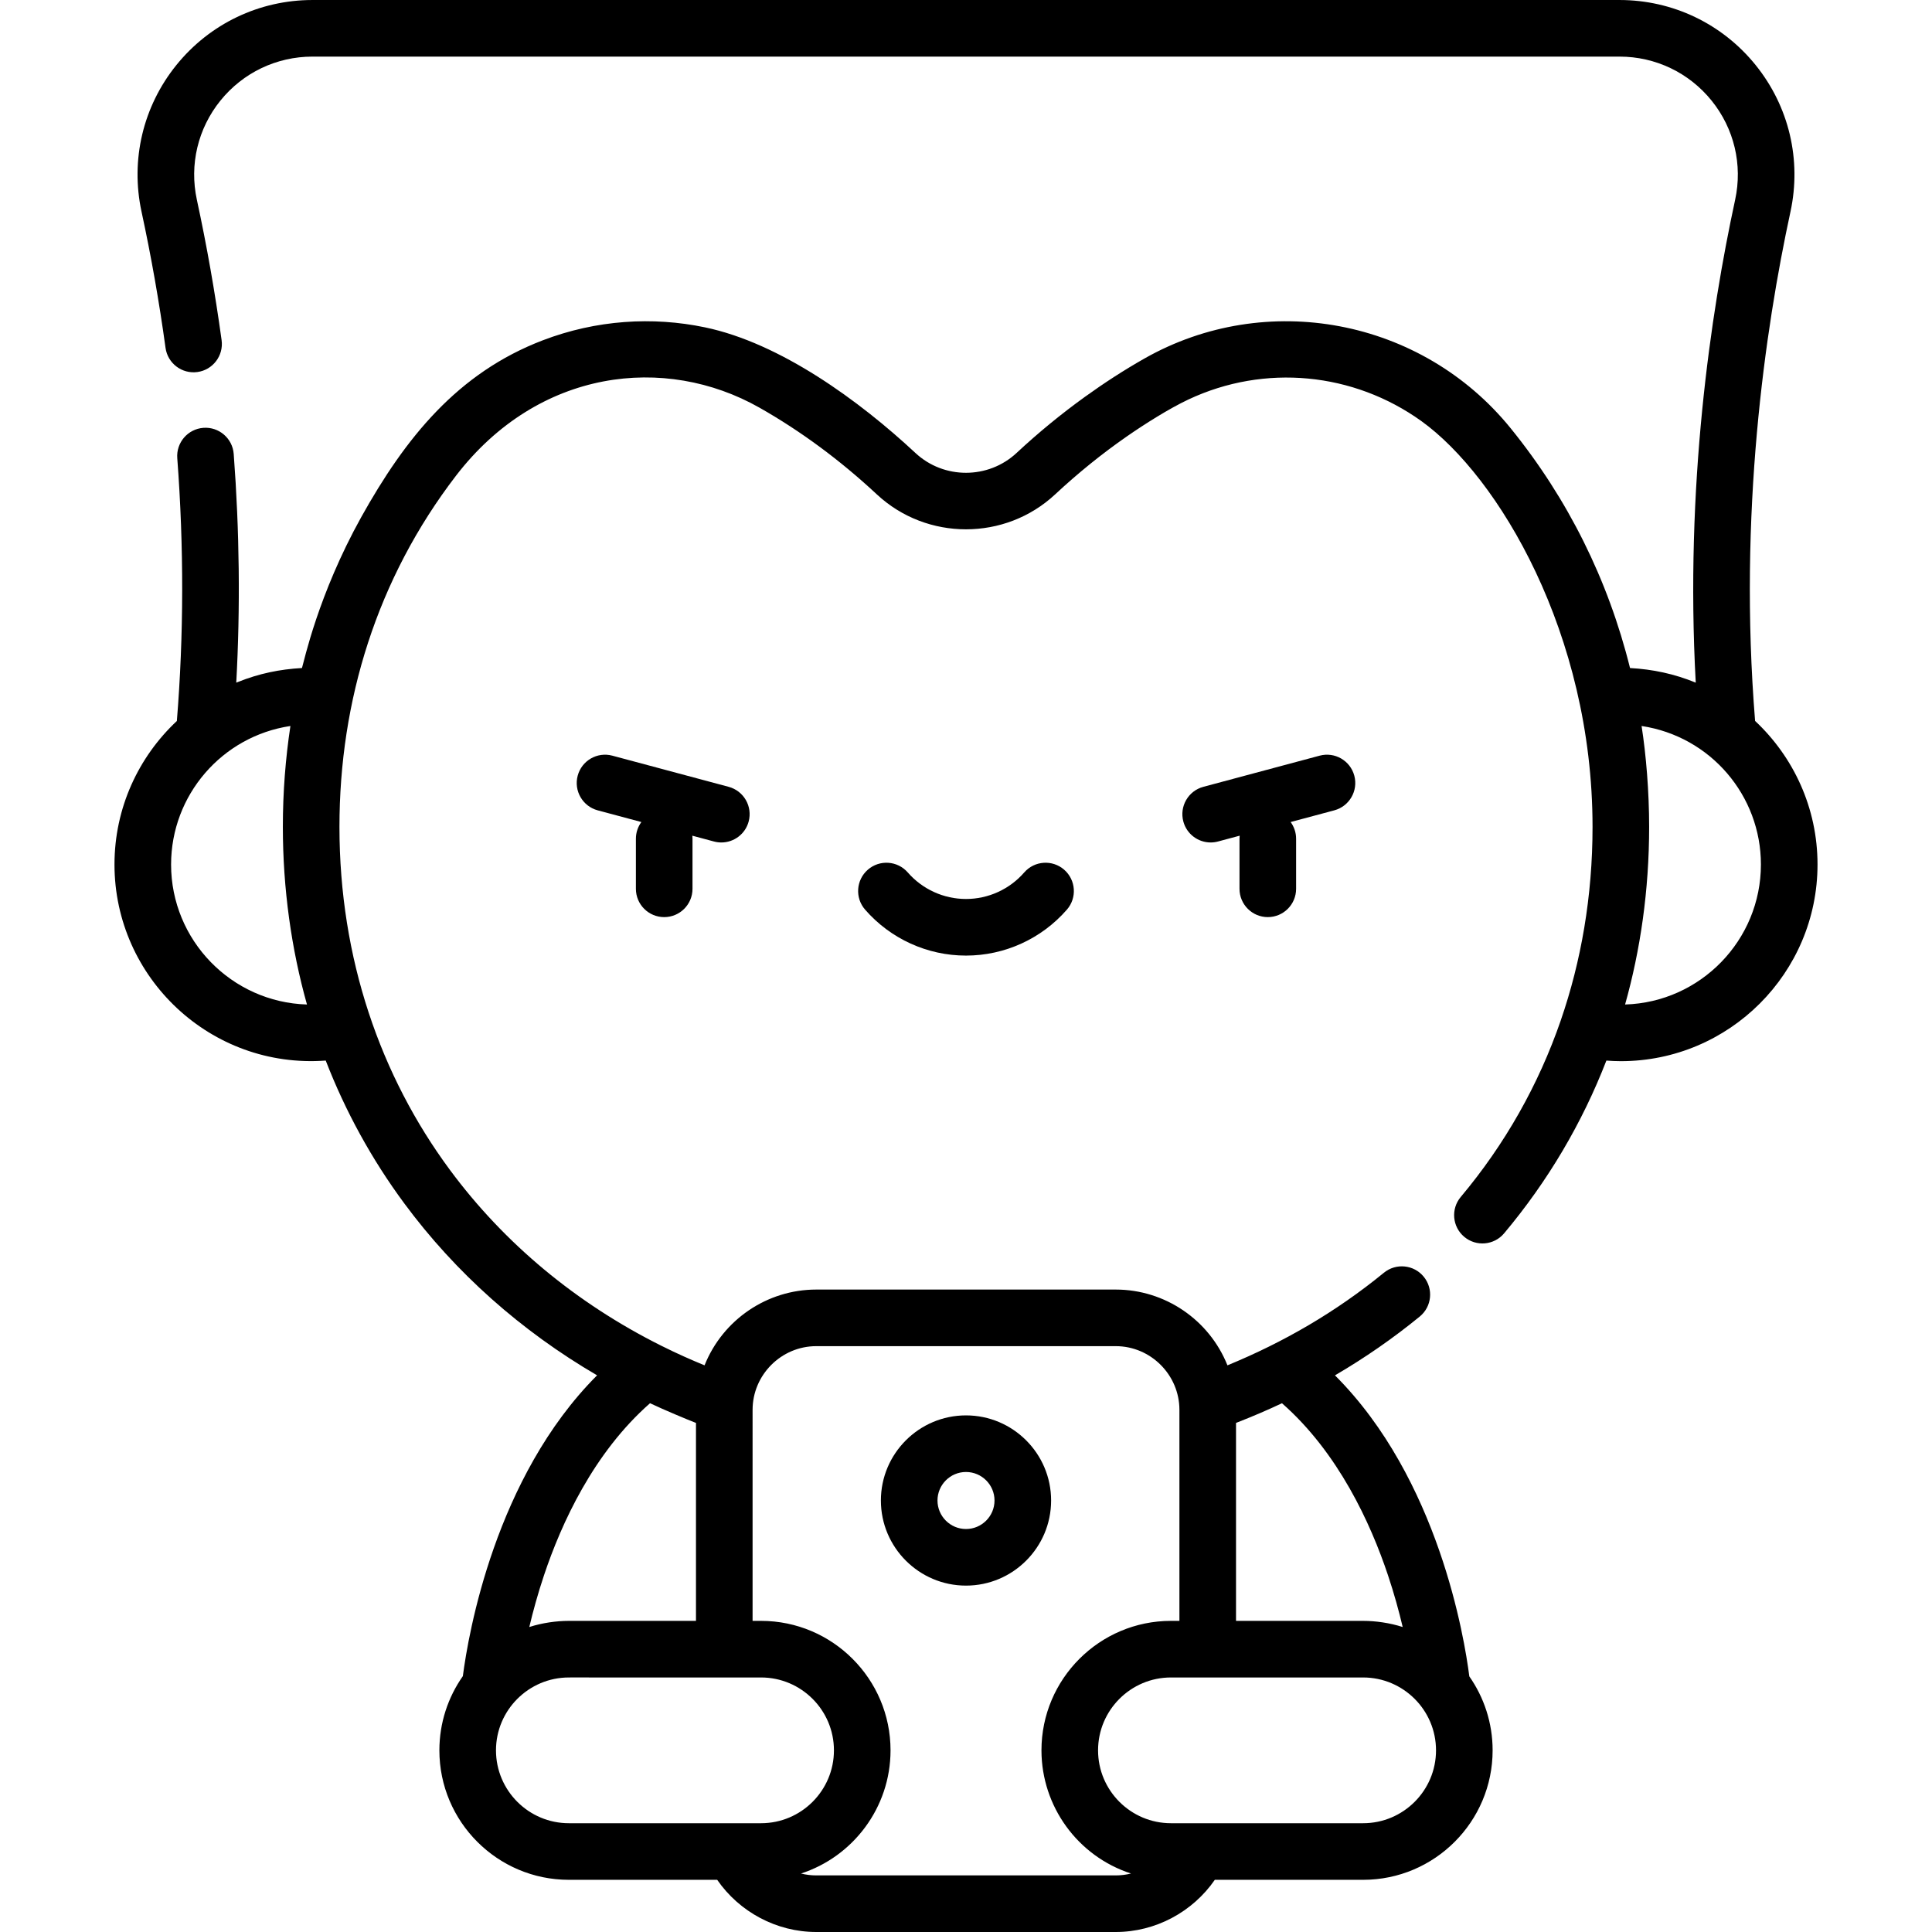 <svg id="Capa_1" enable-background="new 0 0 512 512" height="512" viewBox="0 0 512 512" width="512" xmlns="http://www.w3.org/2000/svg"><g><path d="m256 420.203c12.437 0 22.556-10.119 22.556-22.556s-10.119-22.555-22.556-22.555-22.555 10.118-22.555 22.555 10.118 22.556 22.555 22.556zm0-30.111c4.166 0 7.556 3.389 7.556 7.555s-3.39 7.556-7.556 7.556-7.555-3.39-7.555-7.556 3.389-7.555 7.555-7.555z"/><path d="m271.432 231.206c-3.896 4.47-9.52 7.033-15.432 7.033s-11.537-2.563-15.432-7.033c-2.721-3.123-7.458-3.448-10.582-.727-3.123 2.721-3.448 7.458-.727 10.582 6.745 7.74 16.491 12.179 26.741 12.179s19.996-4.439 26.74-12.179c2.721-3.123 2.396-7.86-.727-10.582-3.122-2.722-7.86-2.397-10.581.727z"/><path d="m191.165 223.264c3.311 0 6.342-2.21 7.24-5.561 1.072-4.001-1.302-8.113-5.303-9.186l-30.821-8.258c-4.001-1.073-8.114 1.302-9.186 5.303s1.302 8.113 5.303 9.186l11.571 3.101c-.908 1.24-1.45 2.765-1.45 4.419v13.276c0 4.142 3.358 7.5 7.5 7.5s7.5-3.358 7.5-7.5v-13.276c0-.271-.016-.538-.044-.801l5.744 1.54c.651.173 1.304.257 1.946.257z"/><path d="m358.905 205.562c-1.072-4.001-5.184-6.375-9.186-5.303l-30.82 8.258c-4.001 1.072-6.375 5.185-5.304 9.186.898 3.351 3.928 5.561 7.24 5.561.643 0 1.296-.083 1.946-.257l5.744-1.54c-.028.263-.044.53-.044.801v13.276c0 4.142 3.358 7.5 7.5 7.5s7.5-3.358 7.5-7.5v-13.276c0-1.655-.542-3.179-1.45-4.419l11.571-3.101c4-1.073 6.374-5.185 5.303-9.186z"/><path d="m116.44 463.859c0 18.92 15.392 34.312 34.312 34.312h39.308c5.89 8.524 15.732 13.829 26.256 13.829h79.369c10.523 0 20.366-5.305 26.256-13.829h39.307c18.92 0 34.312-15.392 34.312-34.312 0-7.285-2.289-14.042-6.177-19.604-1.293-10.2-8.173-52.366-35.604-79.771 7.912-4.622 15.417-9.823 22.466-15.585 3.207-2.621 3.682-7.346 1.06-10.553-2.621-3.207-7.346-3.682-10.553-1.06-12.801 10.464-26.653 18.455-41.466 24.541-4.83-12.081-16.583-20.081-29.602-20.081h-79.369c-13.042 0-24.775 8.009-29.602 20.08-3.478-1.426-7.22-3.07-11.495-5.207-22.429-11.206-41.56-27.065-56.019-46.625-18.369-24.848-29.242-55.981-29.242-90.872 0-33.398 9.912-65.733 30.908-93.081 21.812-28.357 55.397-32.181 80.416-17.997 10.912 6.186 21.372 13.915 31.09 22.972 13.271 12.363 34.027 12.328 47.253-.001 6.076-5.662 12.441-10.805 19.024-15.376 4.654-3.231 11.185-7.369 16.298-9.772 20.25-9.515 43.772-7.173 61.734 5.725 20.361 14.643 45.359 56.29 45.359 107.53 0 18.476-3.036 35.683-8.416 51.275-.007.02-.011.041-.017.061-5.876 17.013-14.76 32.763-26.494 46.747-2.662 3.173-2.249 7.904.925 10.566 3.173 2.663 7.904 2.249 10.566-.924 11.612-13.839 20.689-29.234 27.104-45.783 1.276.094 2.554.157 3.831.157 28.741 0 52.123-23.382 52.123-52.123 0-14.996-6.374-28.524-16.545-38.042-4.446-54.961 2.6-103.608 9.376-134.954 2.971-13.743-.391-27.903-9.225-38.85-8.845-10.964-21.999-17.252-36.088-17.252h-346.358c-14.089 0-27.243 6.288-36.09 17.251-8.833 10.947-12.195 25.107-9.224 38.85 2.552 11.805 4.692 23.944 6.359 36.08.564 4.104 4.346 6.974 8.451 6.41 4.104-.564 6.973-4.347 6.409-8.451-1.719-12.513-3.925-25.031-6.558-37.208-2.008-9.289.265-18.86 6.236-26.261 5.986-7.417 14.885-11.671 24.417-11.671h346.358c9.532 0 18.431 4.254 24.416 11.671 5.972 7.401 8.245 16.972 6.237 26.261-6.522 30.168-13.292 75.875-10.444 127.976-5.741-2.361-11.434-3.539-17.414-3.875-5.795-23.352-16.461-44.827-31.621-63.526-23.642-29.154-64.833-36.765-97.032-18.515-5.374 3.047-10.636 6.448-15.771 10.149-6.266 4.515-12.339 9.484-18.153 14.902-7.478 6.969-19.251 7.036-26.799 0-14.872-13.86-35.803-29.13-55.79-33.295-13.824-2.89-28.761-1.992-42.959 3.435-22.575 8.63-36.4 25.833-48.133 46.887-11.447 20.605-15.11 38.135-15.693 39.961-5.844.332-11.35 1.448-16.926 3.688-.161.064-.324.122-.485.188 1.088-19.853.863-40.178-.677-60.611-.311-4.13-3.912-7.224-8.042-6.915-4.13.311-7.227 3.912-6.915 8.042 1.776 23.581 1.726 46.99-.109 69.646-10.163 9.518-16.531 23.04-16.531 38.029 0 30.036 25.55 54.218 55.983 51.964 5.213 13.459 12.178 26.163 20.817 37.85 13.609 18.41 30.962 33.814 51.096 45.565-26.987 26.989-34.122 68.474-35.574 79.717-3.913 5.573-6.22 12.353-6.22 19.665zm320.599-244.736c0-9.378-.812-19.133-2.003-26.729 18.317 2.77 31.625 18.464 31.625 36.704 0 20.092-16.046 36.507-35.996 37.105 4.03-14.329 6.374-30.208 6.374-47.08zm-391.7 9.975c0-18.366 13.476-33.986 31.623-36.703-1.3 8.628-2.003 17.504-2.003 26.728 0 16.426 2.272 32.445 6.392 47.081-19.958-.591-36.012-17.009-36.012-37.106zm282.218 147.993c.153-.06.303-.126.456-.186 3.985-1.552 7.895-3.229 11.723-5.034 14.936 13.119 23.485 31.788 28.102 45.608 1.645 4.921 2.915 9.577 3.89 13.695-3.44-1.1-7.194-1.627-10.48-1.627h-33.69v-52.456zm33.691 67.456h.004c10.637.008 19.307 8.655 19.307 19.312 0 10.649-8.663 19.312-19.312 19.312-11.037 0-39.634 0-50.938 0-10.648 0-19.312-8.664-19.312-19.312s8.664-19.312 19.312-19.312zm-161.805-70.928c0-9.237 7.578-16.874 16.873-16.874h79.369c9.313 0 16.873 7.662 16.873 16.874v55.928h-2.248c-18.92 0-34.312 15.392-34.312 34.312 0 .034.002.067.002.101.043 14.672 9.511 27.924 23.728 32.542-1.309.327-2.665.499-4.043.499h-79.369c-1.378 0-2.735-.172-4.043-.499 13.747-4.454 23.707-17.42 23.729-32.592 0-.017.001-.034.001-.051 0-18.919-15.392-34.312-34.312-34.312h-2.248zm-55.283 43.866c4.618-13.823 13.165-32.494 28.105-45.615 3.845 1.814 9.66 4.246 12.177 5.221v52.457h-33.69c-3.315 0-7.09.54-10.48 1.627.974-4.117 2.245-8.771 3.888-13.69zm6.587 27.062c3.355-.003-14.943 0 50.943 0 10.648 0 19.312 8.663 19.312 19.312s-8.663 19.312-19.312 19.312c-11.304 0-39.902 0-50.938 0-10.649 0-19.312-8.663-19.312-19.312 0-10.645 8.667-19.303 19.307-19.312z"/></g></svg>